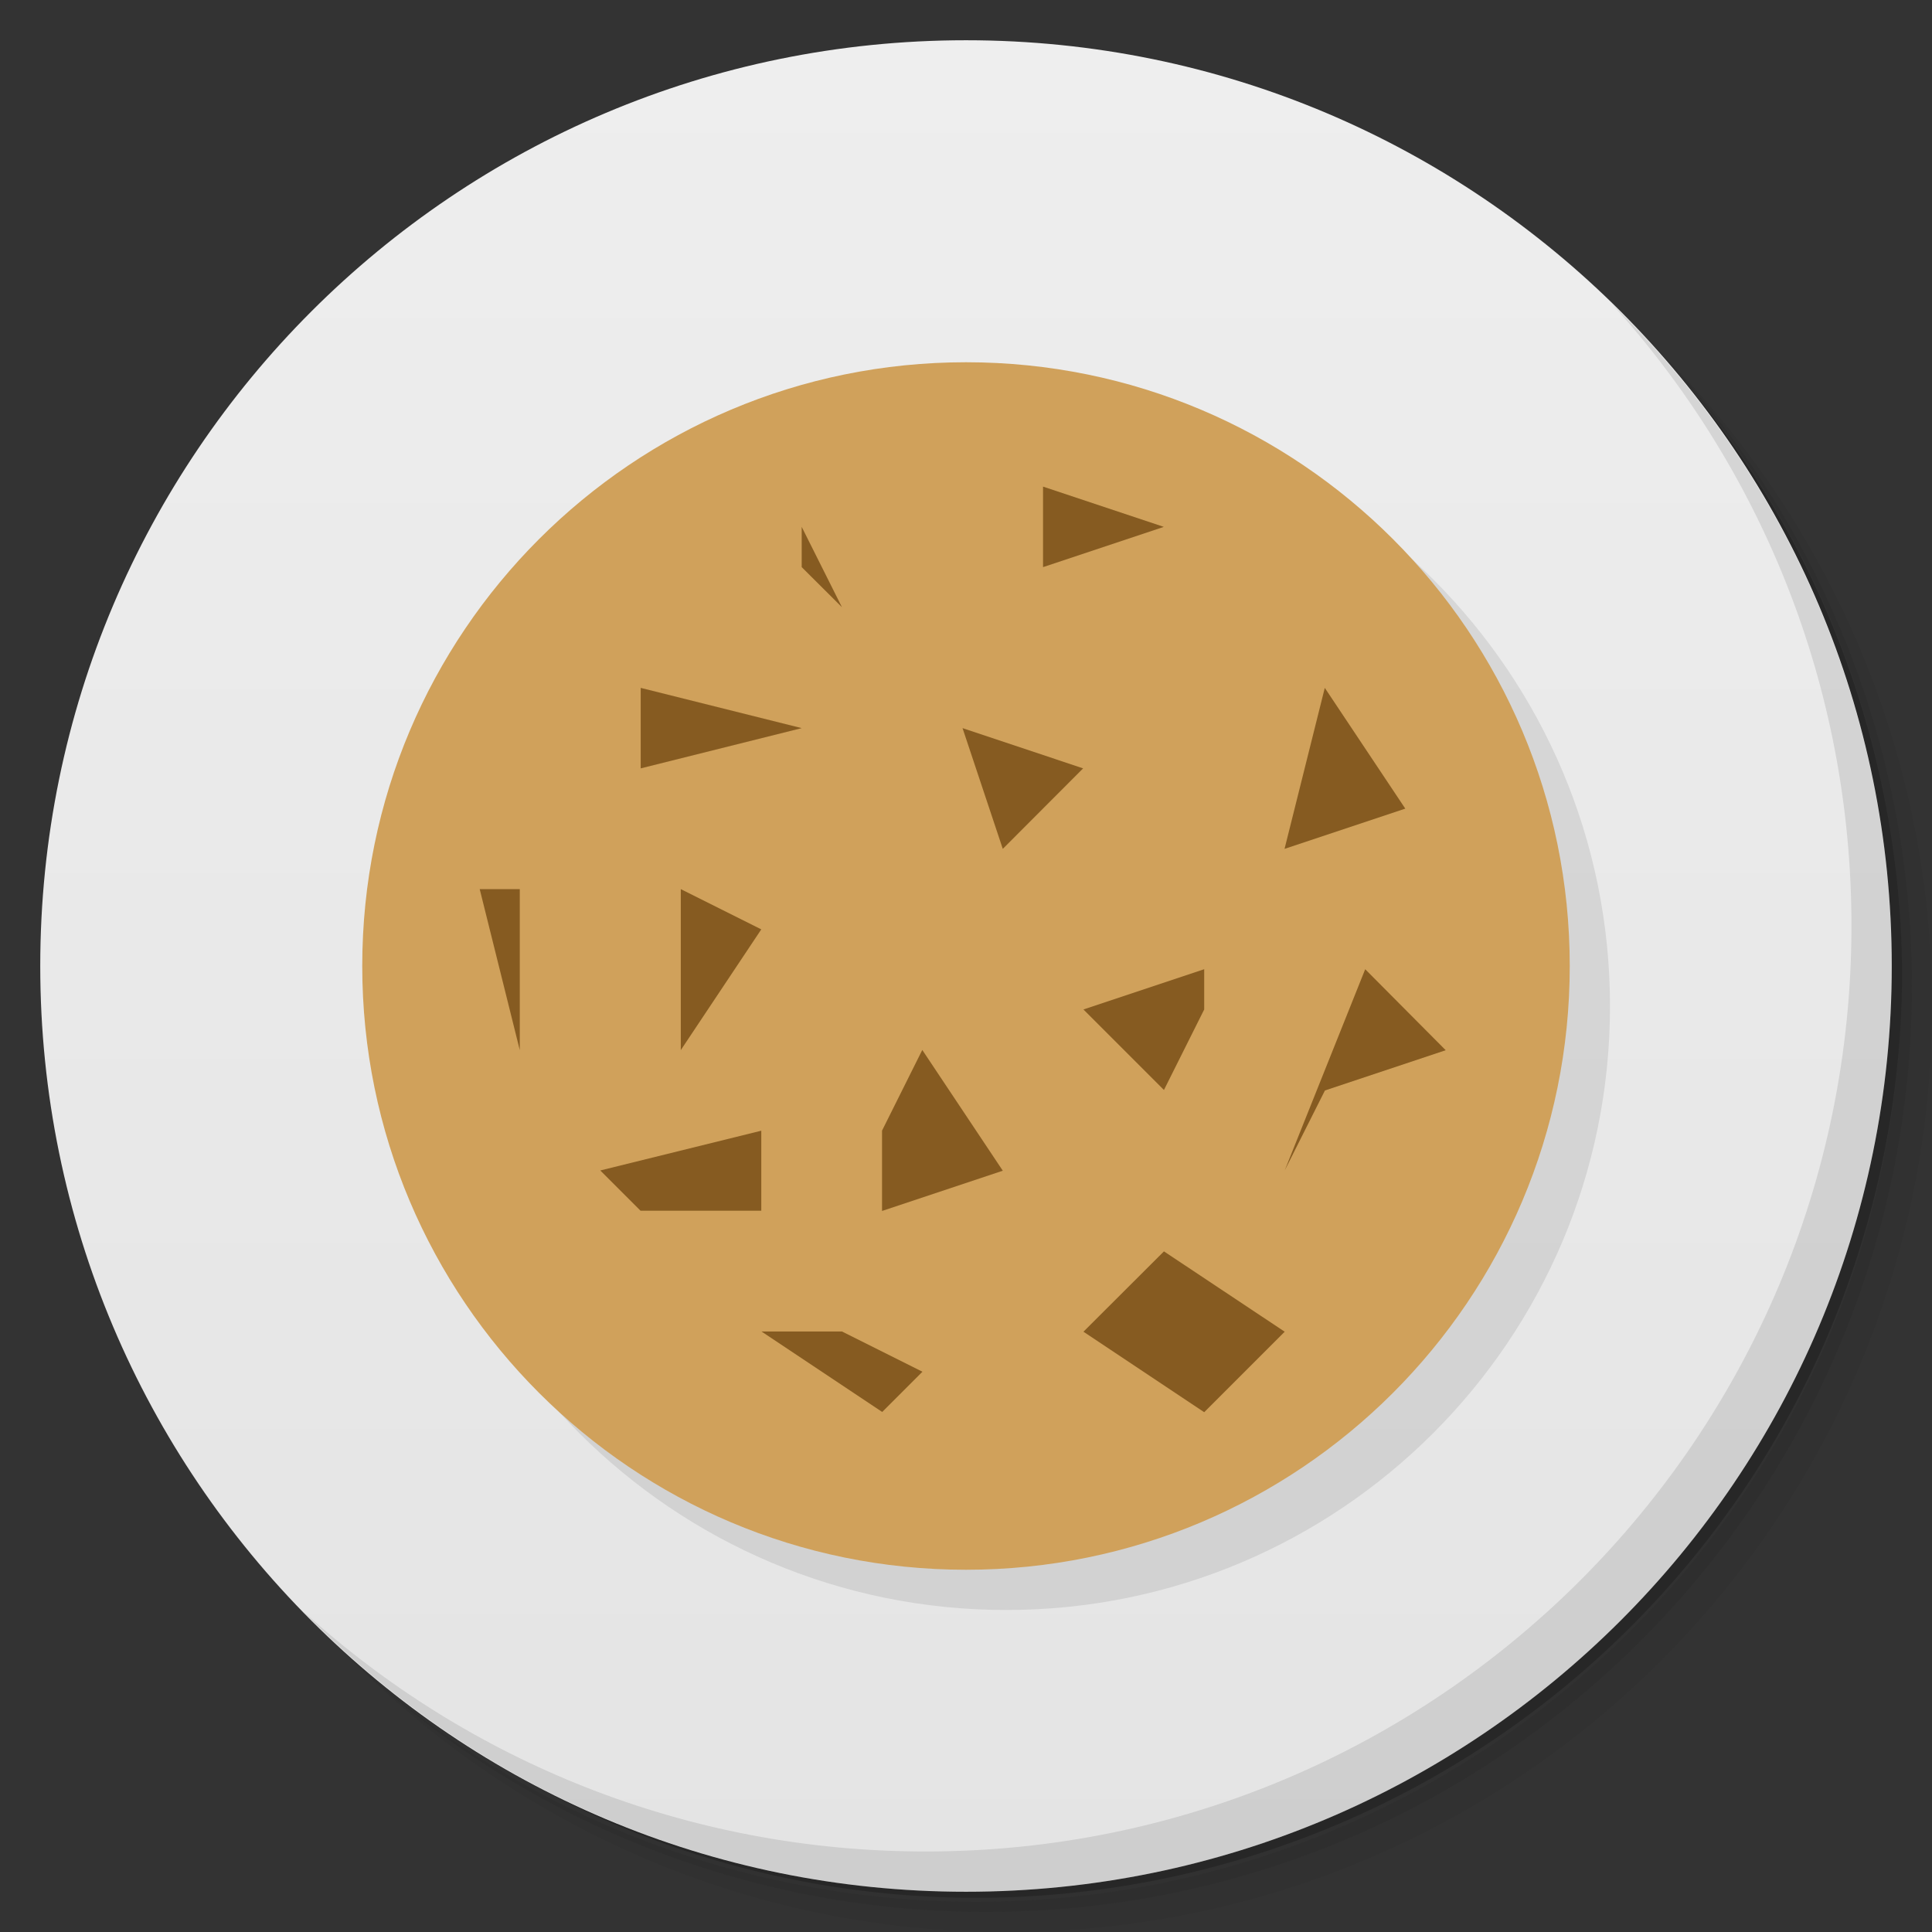 <svg xmlns="http://www.w3.org/2000/svg" viewBox="0 0 48 48">
 <rect x="0" y="0" width="48" height="48" fill="#333333" stroke="none"/>
 <defs>
  <linearGradient id="linearGradient3764" x1="1" x2="47" gradientUnits="userSpaceOnUse" gradientTransform="matrix(0,-1,1,0,-1.5e-6,48)">
   <stop style="stop-color:#e4e4e4;stop-opacity:1"/>
   <stop offset="1" style="stop-color:#eee;stop-opacity:1"/>
  </linearGradient>
 </defs>
 <g>
  <path d="m 36.31 5 c 5.859 4.062 9.688 10.831 9.688 18.5 c 0 12.426 -10.07 22.5 -22.5 22.5 c -7.669 0 -14.438 -3.828 -18.5 -9.688 c 1.037 1.822 2.306 3.499 3.781 4.969 c 4.085 3.712 9.514 5.969 15.469 5.969 c 12.703 0 23 -10.298 23 -23 c 0 -5.954 -2.256 -11.384 -5.969 -15.469 c -1.469 -1.475 -3.147 -2.744 -4.969 -3.781 z m 4.969 3.781 c 3.854 4.113 6.219 9.637 6.219 15.719 c 0 12.703 -10.297 23 -23 23 c -6.081 0 -11.606 -2.364 -15.719 -6.219 c 4.16 4.144 9.883 6.719 16.219 6.719 c 12.703 0 23 -10.298 23 -23 c 0 -6.335 -2.575 -12.06 -6.719 -16.219 z" style="opacity:0.05"/>
  <path d="m 41.28 8.781 c 3.712 4.085 5.969 9.514 5.969 15.469 c 0 12.703 -10.297 23 -23 23 c -5.954 0 -11.384 -2.256 -15.469 -5.969 c 4.113 3.854 9.637 6.219 15.719 6.219 c 12.703 0 23 -10.298 23 -23 c 0 -6.081 -2.364 -11.606 -6.219 -15.719 z" style="opacity:0.1"/>
  <path d="m 31.25 2.375 c 8.615 3.154 14.75 11.417 14.75 21.13 c 0 12.426 -10.07 22.5 -22.5 22.5 c -9.708 0 -17.971 -6.135 -21.12 -14.75 a 23 23 0 0 0 44.875 -7 a 23 23 0 0 0 -16 -21.875 z" style="opacity:0.2"/>
 </g>
 <g>
  <path d="m 24 1 c 12.703 0 23 10.297 23 23 c 0 12.703 -10.297 23 -23 23 -12.703 0 -23 -10.297 -23 -23 0 -12.703 10.297 -23 23 -23 z" style="fill:url(#linearGradient3764);fill-opacity:1"/>
 </g>
 <g>
  <g>
   <g transform="translate(1,1)">
    <g style="opacity:0.1">
     <!-- color: #eeeeee -->
     <g>
      <path d="m 39 24 c 0 8.285 -6.715 15 -15 15 c -8.285 0 -15 -6.715 -15 -15 c 0 -8.285 6.715 -15 15 -15 c 8.285 0 15 6.715 15 15 m 0 0" style="fill:#000;fill-opacity:0.886;stroke:none;fill-rule:nonzero"/>
     </g>
    </g>
   </g>
  </g>
 </g>
 <g>
  <g>
   <!-- color: #eeeeee -->
   <g>
    <path d="M 39,24 C 39,32.285 32.285,39 24,39 15.715,39 9,32.285 9,24 9,15.715 15.715,9 24,9 c 8.285,0 15,6.715 15,15 m 0,0" style="fill:#d0a15b;fill-opacity:1;stroke:none;fill-rule:nonzero"/>
    <path d="m 15.918 17.09 0 2 4 -1 m -4 -1" style="fill:#865b21;fill-opacity:1;stroke:none;fill-rule:nonzero"/>
    <path d="m 25.914 12.09 0 2 3 -1 m -3 -1" style="fill:#865b21;fill-opacity:1;stroke:none;fill-rule:nonzero"/>
    <path d="m 23.914 18.09 1 3 1.996 -2 m -2.996 -1" style="fill:#865b21;fill-opacity:1;stroke:none;fill-rule:nonzero"/>
    <path d="m 32.914 17.09 -1 4 3 -1 m -2 -3" style="fill:#865b21;fill-opacity:1;stroke:none;fill-rule:nonzero"/>
    <path d="m 16.914 22.09 0 4 2 -3 m -2 -1" style="fill:#865b21;fill-opacity:1;stroke:none;fill-rule:nonzero"/>
    <path d="m 21.914 28.09 0 1.996 3 -1 -2 -3 m -1 2" style="fill:#865b21;fill-opacity:1;stroke:none;fill-rule:nonzero"/>
    <path d="m 19.918 13.09 0 1 1 0.996 m -1 -1.996" style="fill:#865b21;fill-opacity:1;stroke:none;fill-rule:nonzero"/>
    <path d="m 29.918 24.08 -3 1 2 2 1 -2 0 -1 m 0.004 0" style="fill:#865b21;fill-opacity:1;stroke:none;fill-rule:nonzero"/>
    <path d="m 33.918 24.08 -2 5 1 -1.988 3 -1 m -2 -2" style="fill:#865b21;fill-opacity:1;stroke:none;fill-rule:nonzero"/>
    <path d="m 28.918 31.09 -2 1.996 3 2 2 -2 m -3 -1.996" style="fill:#865b21;fill-opacity:1;stroke:none;fill-rule:nonzero"/>
    <path d="m 20.918 33.08 -2 0 3 2 1 -1 m -2 -1" style="fill:#865b21;fill-opacity:1;stroke:none;fill-rule:nonzero"/>
    <path d="m 14.914 29.08 4 -0.988 0 1.988 -3 0 m -1 -1" style="fill:#865b21;fill-opacity:1;stroke:none;fill-rule:nonzero"/>
    <path d="m 11.918 22.09 0.996 4 0 -4 m -0.996 0" style="fill:#865b21;fill-opacity:1;stroke:none;fill-rule:nonzero"/>
   </g>
  </g>
 </g>
 <g>
  <path d="m 40.03 7.531 c 3.712 4.084 5.969 9.514 5.969 15.469 0 12.703 -10.297 23 -23 23 c -5.954 0 -11.384 -2.256 -15.469 -5.969 4.178 4.291 10.01 6.969 16.469 6.969 c 12.703 0 23 -10.298 23 -23 0 -6.462 -2.677 -12.291 -6.969 -16.469 z" style="opacity:0.1"/>
 </g>
</svg>
